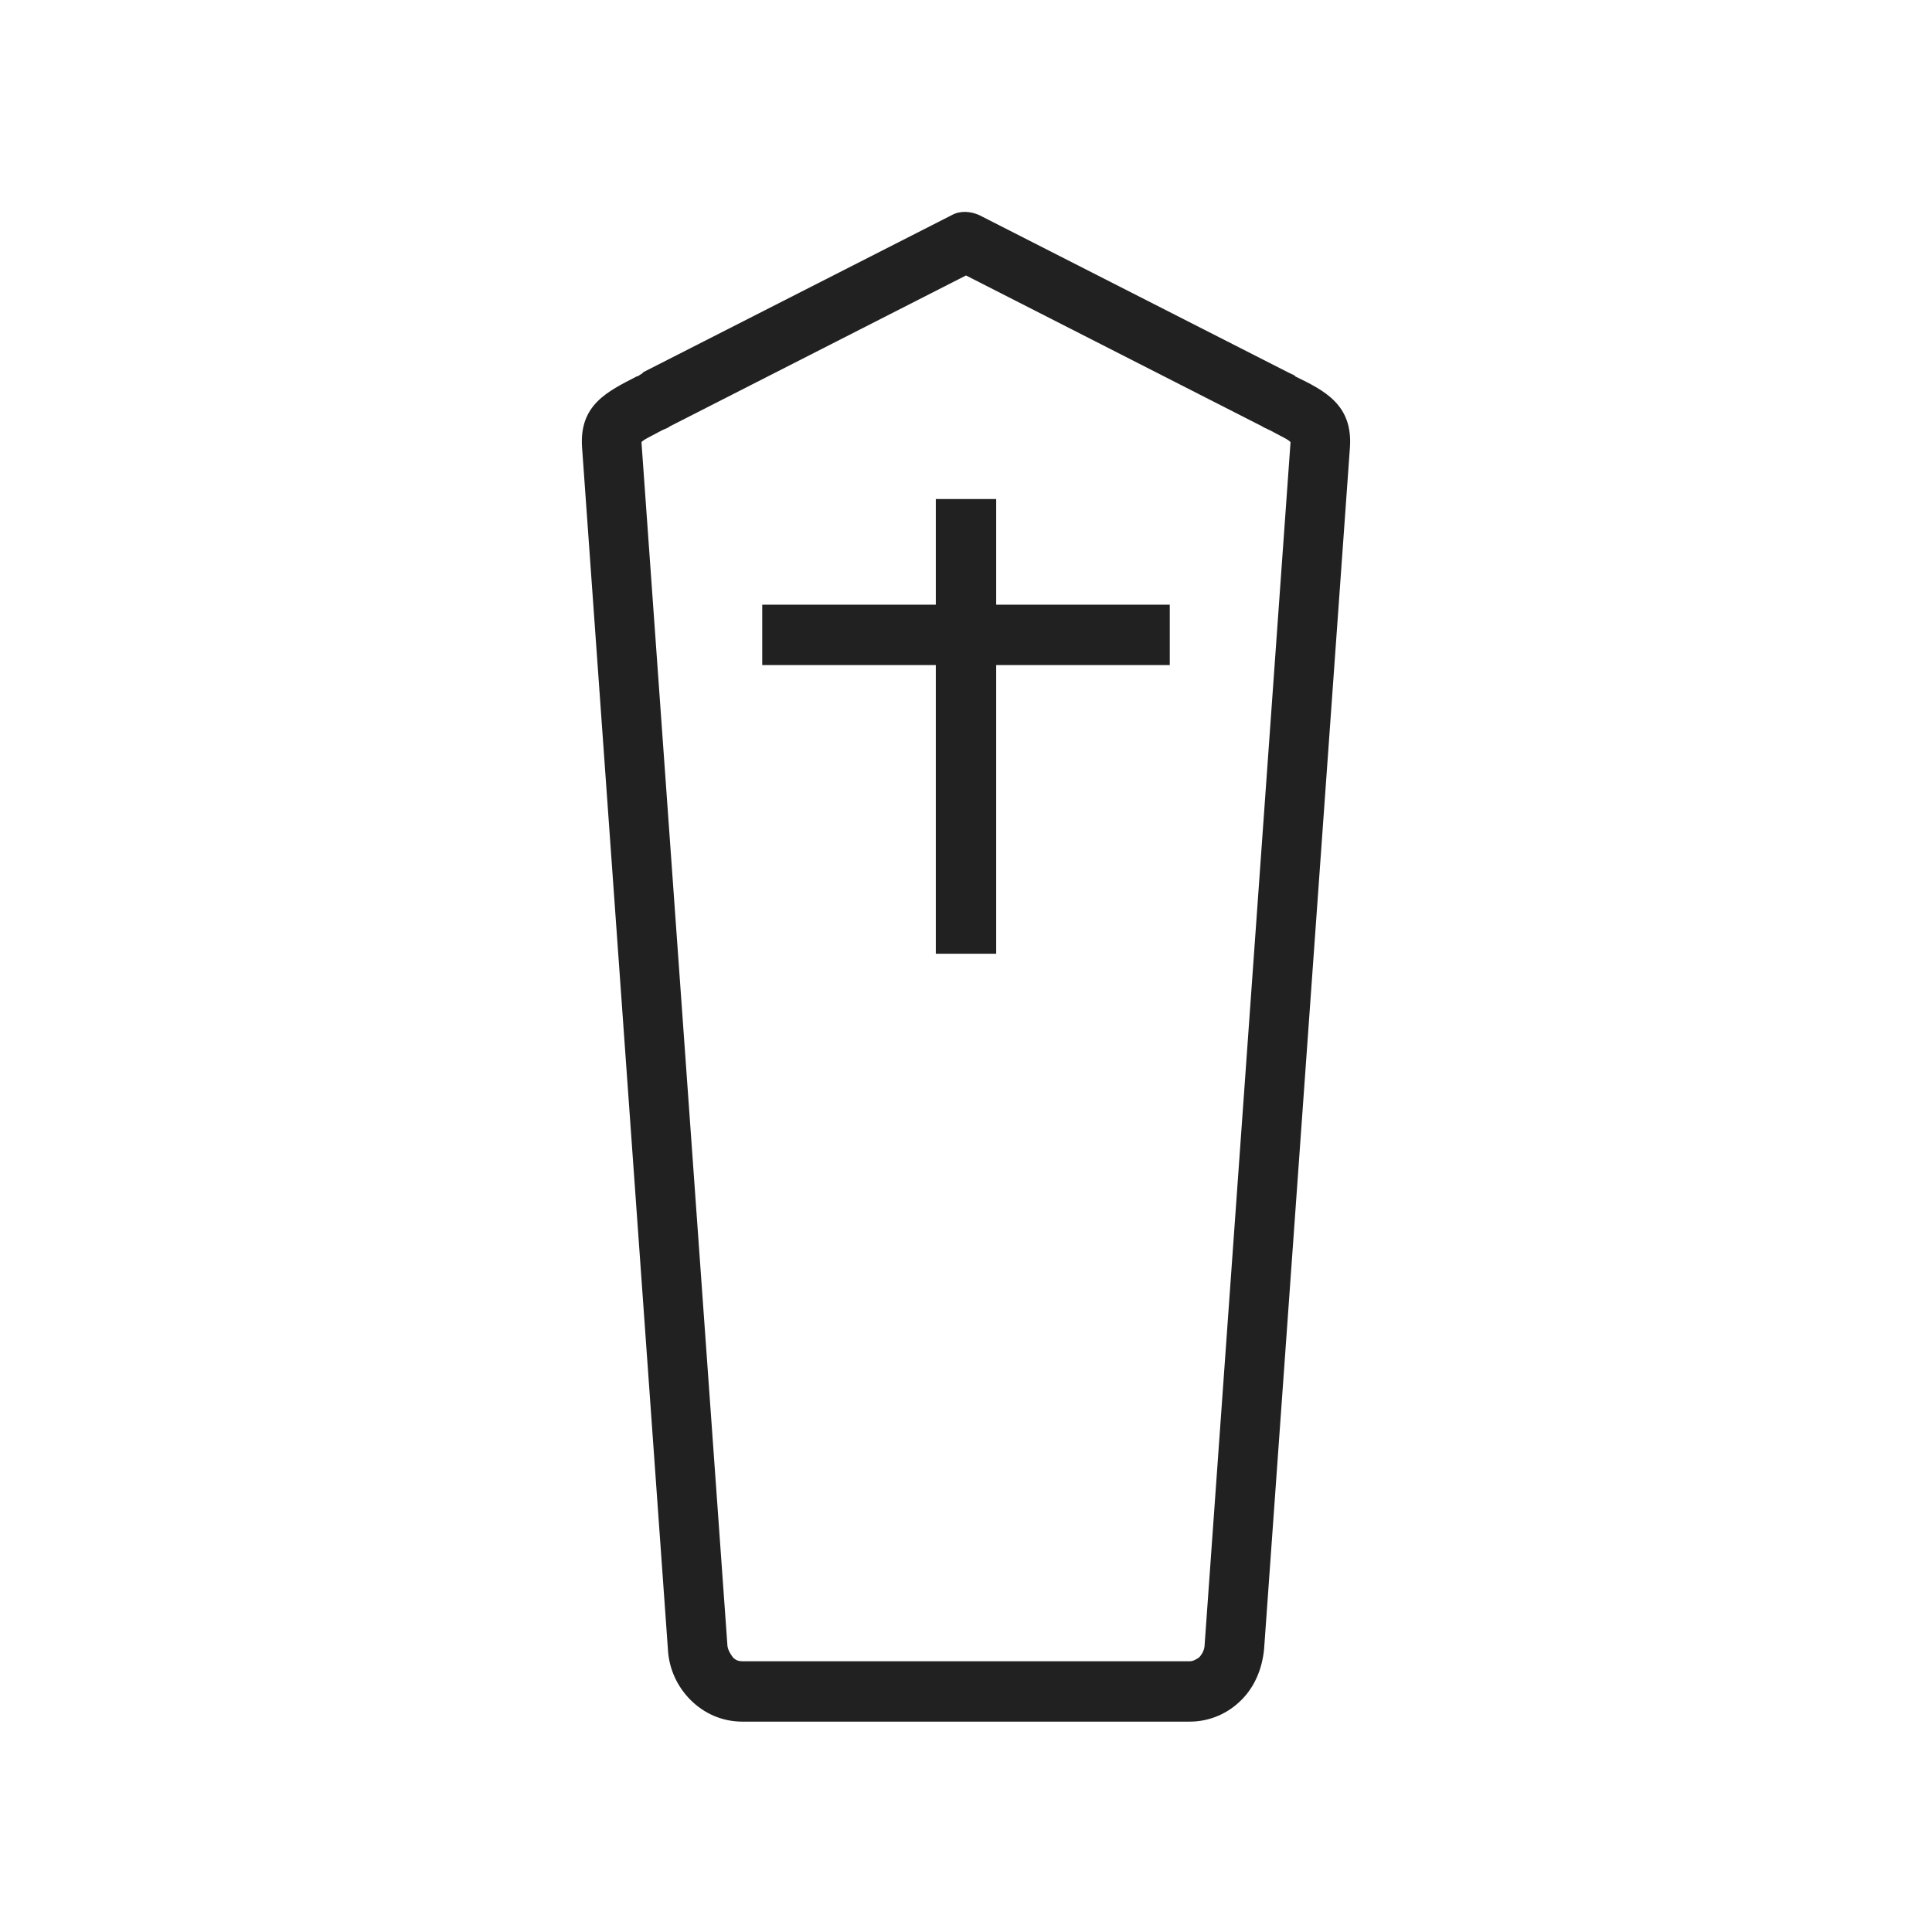 <svg xmlns="http://www.w3.org/2000/svg" xmlns:xlink="http://www.w3.org/1999/xlink" xml:space="preserve" width="2048px" height="2048px" style="shape-rendering:geometricPrecision; text-rendering:geometricPrecision; image-rendering:optimizeQuality; fill-rule:evenodd; clip-rule:evenodd" viewBox="0 0 2048 2048">
 <defs>
  <style type="text/css">
   <![CDATA[
    .fil1 {fill:none}
    .fil0 {fill:#212121;fill-rule:nonzero}
   ]]>
  </style>
 </defs>
 <g id="Layer_x0020_1">
  <path class="fil0" d="M681 395l328 -167c9,-5 20,-4 29,0l328 167c6,3 7,3 7,4 31,15 61,30 58,75l-91 1274c-2,21 -10,40 -24,54 -14,14 -33,23 -55,23l-474 0c-22,0 -41,-9 -55,-23 -14,-14 -23,-33 -24,-54l-91 -1274c-3,-45 27,-59 58,-75 1,0 1,0 7,-4zm343 -103l-314 160c-1,1 -3,2 -8,4 -11,6 -22,11 -22,13l91 1274c0,5 3,10 6,14 3,3 6,4 10,4l474 0c4,0 7,-2 10,-4 3,-3 6,-8 6,-14l91 -1274c0,-2 -11,-7 -22,-13 -4,-2 -7,-3 -8,-4l-314 -160z"></path>
  <g id="_516204920">
   <polygon class="fil0" points="1056,529 1056,1011 992,1011 992,529 "></polygon>
   <polygon class="fil0" points="808,641 1240,641 1240,705 808,705 "></polygon>
  </g>
 </g>
 <rect class="fil1" width="2048" height="2048"></rect>
</svg>